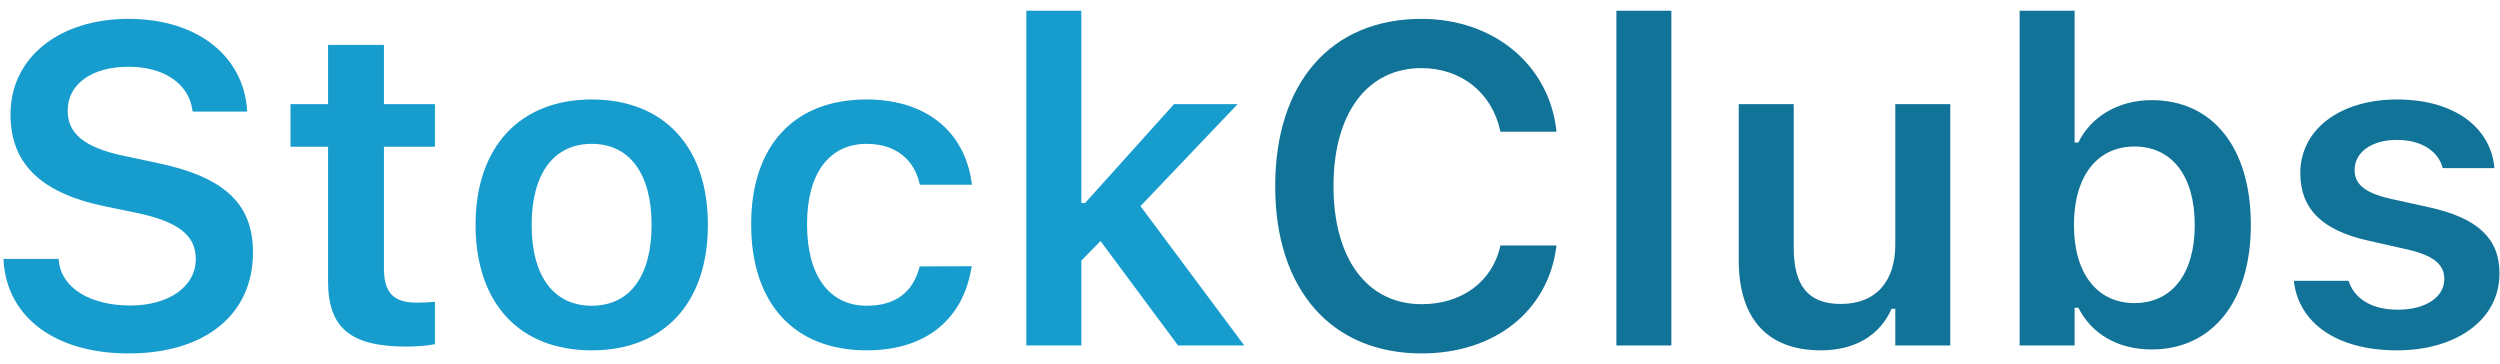 <svg width="199" height="29" viewBox="0 0 199 29" fill="none" xmlns="http://www.w3.org/2000/svg">
<path d="M10.241 28.133C4.352 28.133 0.608 25.232 0.291 20.855L0.274 20.609H4.668L4.686 20.785C4.897 22.912 7.164 24.318 10.381 24.318C13.44 24.318 15.584 22.807 15.584 20.627V20.609C15.584 18.781 14.266 17.674 10.996 16.971L8.272 16.408C3.086 15.318 0.836 12.893 0.836 9.113V9.096C0.836 4.561 4.739 1.502 10.223 1.502C15.848 1.502 19.346 4.578 19.662 8.656L19.68 8.885H15.338L15.303 8.674C14.987 6.705 13.106 5.299 10.205 5.316C7.393 5.316 5.389 6.635 5.389 8.797V8.814C5.389 10.607 6.672 11.732 9.836 12.4L12.561 12.98C17.904 14.105 20.137 16.25 20.137 20.082V20.1C20.137 25.039 16.323 28.133 10.241 28.133ZM32.336 27.588C27.924 27.588 26.113 26.111 26.113 22.402V11.68H23.125V8.287H26.113V3.576H30.561V8.287H34.621V11.68H30.561V21.365C30.561 23.281 31.317 24.09 33.145 24.09C33.76 24.09 34.094 24.072 34.621 24.02V27.395C33.989 27.518 33.18 27.588 32.336 27.588ZM47.102 27.887C41.336 27.887 37.856 24.125 37.856 17.902V17.867C37.856 11.697 41.389 7.918 47.102 7.918C52.832 7.918 56.348 11.68 56.348 17.867V17.902C56.348 24.125 52.85 27.887 47.102 27.887ZM47.102 24.336C50.143 24.336 51.865 21.963 51.865 17.92V17.885C51.865 13.842 50.125 11.451 47.102 11.451C44.061 11.451 42.321 13.842 42.321 17.885V17.92C42.321 21.963 44.061 24.336 47.102 24.336ZM68.987 27.887C63.203 27.887 59.793 24.143 59.793 17.867V17.832C59.793 11.627 63.186 7.918 68.969 7.918C73.908 7.918 76.862 10.66 77.354 14.633V14.703H73.223L73.205 14.65C72.801 12.787 71.377 11.451 68.987 11.451C65.998 11.451 64.24 13.807 64.24 17.832V17.867C64.24 21.945 66.016 24.336 68.987 24.336C71.254 24.336 72.643 23.299 73.188 21.277L73.223 21.207L77.354 21.189L77.319 21.33C76.686 25.268 73.856 27.887 68.987 27.887ZM81.696 27.5V0.852H86.073V16.162H86.371L93.455 8.287H98.518L90.783 16.408L99.045 27.5H93.772L87.602 19.186L86.073 20.75V27.5H81.696Z" fill="#179CCE"/>
<path d="M113.16 28.133C105.971 28.133 101.506 23.035 101.506 14.844V14.809C101.506 6.582 105.953 1.502 113.143 1.502C118.908 1.502 123.285 5.158 123.883 10.344V10.484H119.436L119.418 10.414C118.768 7.408 116.342 5.422 113.143 5.422C108.836 5.422 106.147 9.025 106.147 14.791V14.826C106.147 20.609 108.836 24.213 113.16 24.213C116.377 24.213 118.768 22.42 119.418 19.625L119.436 19.537H123.883V19.66C123.215 24.74 119.014 28.133 113.16 28.133ZM128.664 27.5V0.852H133.041V27.5H128.664ZM144.942 27.887C140.617 27.887 138.403 25.285 138.403 20.715V8.287H142.78V19.713C142.78 22.684 143.887 24.195 146.524 24.195C149.354 24.195 150.865 22.367 150.865 19.484V8.287H155.242V27.5H150.865V24.582H150.567C149.67 26.639 147.719 27.887 144.942 27.887ZM171.274 27.816C168.584 27.816 166.492 26.586 165.438 24.494H165.139V27.5H160.762V0.852H165.139V11.346H165.438C166.44 9.271 168.637 7.971 171.274 7.971C176.143 7.971 179.166 11.768 179.166 17.885V17.92C179.166 24.002 176.09 27.816 171.274 27.816ZM169.903 24.125C172.891 24.125 174.701 21.787 174.701 17.92V17.885C174.701 14.018 172.891 11.662 169.903 11.662C166.932 11.662 165.086 14.035 165.086 17.885V17.92C165.086 21.77 166.932 24.125 169.903 24.125ZM190.803 27.887C185.916 27.887 182.963 25.637 182.594 22.385V22.35H186.936L186.953 22.385C187.41 23.721 188.694 24.652 190.873 24.652C193.053 24.652 194.565 23.668 194.565 22.227V22.191C194.565 21.066 193.721 20.328 191.612 19.854L188.5 19.15C184.844 18.342 183.104 16.619 183.104 13.789V13.771C183.104 10.309 186.268 7.918 190.803 7.918C195.479 7.918 198.274 10.238 198.555 13.35V13.385H194.442L194.424 13.332C194.108 12.119 192.842 11.135 190.785 11.135C188.834 11.135 187.428 12.084 187.428 13.525V13.543C187.428 14.668 188.237 15.354 190.311 15.828L193.422 16.514C197.184 17.357 198.959 18.957 198.959 21.752V21.787C198.959 25.443 195.531 27.887 190.803 27.887Z" fill="#127398"/>
</svg>
